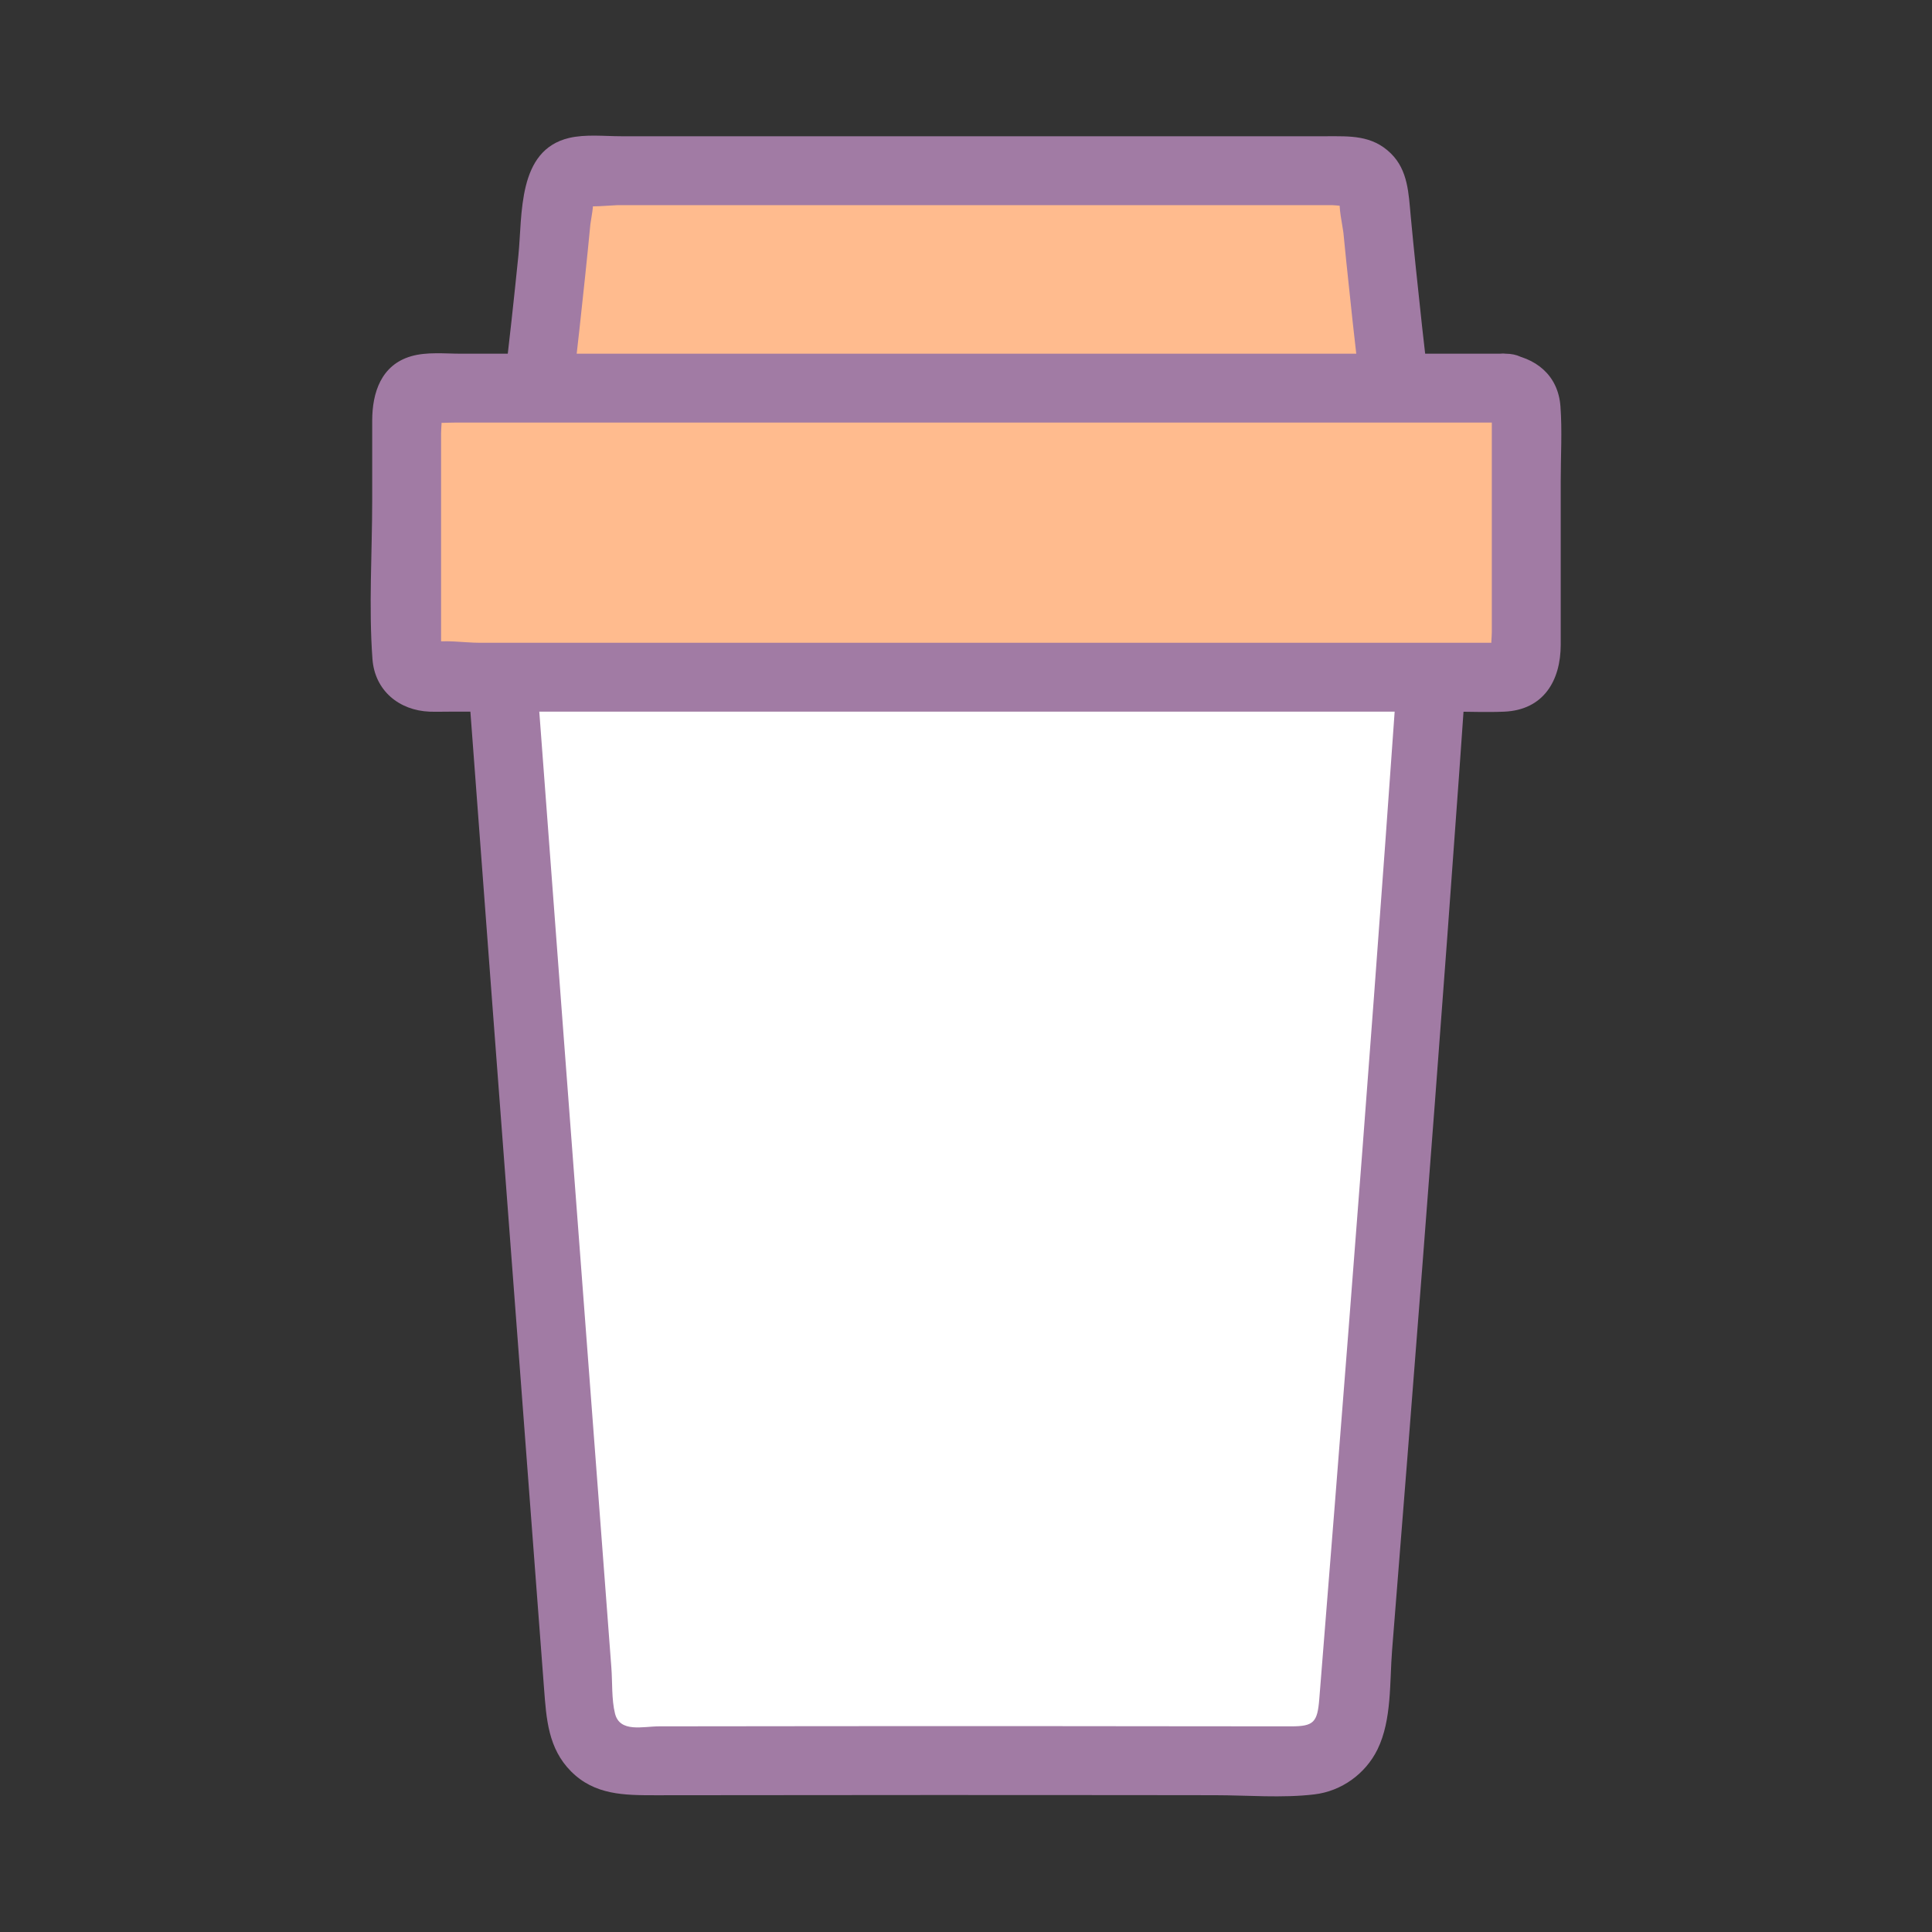 <svg width="92" height="92" viewBox="0 0 92 92" fill="none" xmlns="http://www.w3.org/2000/svg">
<rect x="0" y="0" width="92" height="92" fill="#333333" stroke="none"/>
<path d="M68.635 25.511C67.502 42.19 66.234 58.844 64.409 81.583C64.307 82.852 63.345 83.847 62.152 83.847C56.186 83.846 51.842 83.837 46.023 83.829C40.204 83.837 35.861 83.846 29.895 83.847C28.701 83.847 27.733 82.853 27.638 81.583C25.454 52.729 24.727 43.101 23.412 25.511" fill="white"/>
<path d="M66.994 25.511C66.33 35.29 65.616 45.068 64.87 54.842C64.443 60.439 64.006 66.036 63.563 71.631C63.318 74.723 63.071 77.815 62.823 80.907C62.734 82.013 62.56 82.207 61.483 82.207C60.025 82.207 58.566 82.205 57.107 82.204C51.371 82.198 45.636 82.19 39.899 82.198C37.06 82.202 34.22 82.205 31.381 82.207C30.621 82.207 29.517 82.522 29.286 81.597C29.119 80.929 29.166 80.106 29.113 79.415C29.052 78.611 28.992 77.806 28.931 77.002C28.233 67.776 27.534 58.55 26.839 49.324C26.312 42.33 25.787 35.336 25.264 28.342C25.193 27.398 25.123 26.455 25.052 25.512C24.985 24.628 24.345 23.871 23.411 23.871C22.575 23.871 21.704 24.623 21.771 25.512C22.322 32.876 22.874 40.241 23.428 47.605C24.131 56.936 24.837 66.267 25.543 75.598C25.664 77.201 25.786 78.804 25.907 80.407C26.017 81.859 26.104 83.258 27.193 84.352C28.319 85.483 29.724 85.488 31.218 85.488C32.712 85.487 34.193 85.486 35.679 85.484C41.652 85.478 47.624 85.473 53.597 85.481C55.016 85.483 56.437 85.484 57.856 85.486C59.411 85.487 61.047 85.631 62.59 85.447C63.879 85.294 65.025 84.471 65.597 83.301C66.284 81.894 66.168 80.095 66.291 78.566C66.776 72.497 67.256 66.428 67.726 60.358C68.532 49.95 69.307 39.538 70.027 29.123C70.11 27.919 70.192 26.715 70.274 25.511C70.334 24.626 69.477 23.871 68.634 23.871C67.696 23.871 67.053 24.624 66.993 25.511L66.994 25.511Z" fill="#A17BA4"/>
<path d="M26.508 10.302C26.269 12.852 25.913 16.098 25.655 18.302L25.634 18.482C31.819 18.482 60.229 18.482 66.412 18.482C66.397 18.367 66.39 18.302 66.39 18.302C66.097 15.8 65.678 11.957 65.448 9.311C65.389 8.637 64.891 8.129 64.295 8.129H27.75C27.154 8.129 26.656 8.638 26.597 9.311C26.57 9.625 26.54 9.957 26.508 10.302Z" fill="#FFBB8E"/>
<path d="M71.703 18.483H20.341C19.802 18.483 19.364 18.921 19.364 19.46C19.364 23.169 19.364 27.562 19.364 31.272C19.364 31.811 19.802 32.249 20.341 32.249H71.703C72.243 32.249 72.68 31.811 72.68 31.272C72.68 27.562 72.68 23.169 72.68 19.46C72.68 18.921 72.243 18.483 71.703 18.483Z" fill="#FFBB8E"/>
<path d="M68.03 18.302C67.814 16.445 67.609 14.588 67.418 12.729C67.334 11.916 67.253 11.104 67.177 10.29C67.077 9.222 67.053 8.113 66.233 7.307C65.336 6.425 64.276 6.488 63.153 6.488H29.581C28.787 6.488 27.881 6.384 27.096 6.57C24.631 7.156 24.883 10.212 24.685 12.169C24.478 14.215 24.253 16.259 24.015 18.303C23.912 19.184 24.843 19.943 25.655 19.943C26.627 19.943 27.193 19.186 27.296 18.303C27.495 16.588 27.685 14.871 27.864 13.153C27.951 12.329 28.034 11.504 28.113 10.679C28.126 10.543 28.311 9.621 28.217 9.548C28.271 9.59 27.764 9.782 27.756 9.77C27.833 9.899 29.235 9.77 29.386 9.77H63.455C63.644 9.77 64.062 9.853 64.237 9.77C64.468 9.659 63.76 9.635 63.829 9.548C63.701 9.709 63.949 10.842 63.971 11.076C64.016 11.534 64.062 11.991 64.108 12.449C64.308 14.402 64.522 16.353 64.749 18.303C64.852 19.182 65.43 19.943 66.39 19.943C67.197 19.943 68.133 19.189 68.03 18.303V18.302Z" fill="#A17BA4"/>
<path d="M71.703 16.843H50.107C44.556 16.843 39.005 16.843 33.455 16.843H21.962C21.197 16.843 20.322 16.747 19.578 16.964C18.149 17.379 17.724 18.7 17.724 20.035C17.724 21.294 17.724 22.552 17.724 23.811C17.724 26.314 17.552 28.888 17.736 31.383C17.848 32.888 19.006 33.834 20.466 33.889C20.767 33.899 21.072 33.889 21.373 33.889H69.178C69.992 33.889 70.815 33.923 71.628 33.889C73.496 33.809 74.32 32.42 74.32 30.696C74.32 28.092 74.32 25.488 74.32 22.884C74.32 21.713 74.393 20.515 74.307 19.348C74.197 17.857 73.115 17.005 71.703 16.843C70.821 16.741 70.062 17.669 70.062 18.483C70.062 19.454 70.819 20.022 71.703 20.123L71.039 19.46C71.039 19.652 71.039 19.844 71.039 20.036C71.039 20.33 71.039 20.624 71.039 20.918C71.039 21.522 71.039 22.127 71.039 22.731C71.039 23.973 71.039 25.215 71.039 26.456C71.039 27.674 71.039 28.893 71.039 30.111C71.039 30.37 70.98 30.733 71.039 30.986V31.272C71.795 30.829 72.016 30.608 71.702 30.608C71.692 30.604 71.677 30.612 71.666 30.608C71.49 30.549 71.191 30.608 71.008 30.608H58.285C48.112 30.608 37.939 30.608 27.765 30.608H22.825C22.104 30.608 21.157 30.446 20.447 30.608C20.417 30.615 20.369 30.596 20.34 30.608L21.004 31.272C21.004 31.08 21.004 30.888 21.004 30.696C21.004 30.402 21.004 30.108 21.004 29.814C21.004 29.21 21.004 28.605 21.004 28.001C21.004 25.541 21.004 23.081 21.004 20.621C21.004 20.361 21.063 19.998 21.004 19.746V19.46C20.248 19.903 20.027 20.124 20.341 20.123C20.351 20.128 20.366 20.12 20.377 20.123C20.441 20.145 20.538 20.117 20.606 20.123C20.948 20.154 21.308 20.123 21.652 20.123C30.316 20.123 38.979 20.123 47.643 20.123H71.703C73.814 20.123 73.818 16.843 71.703 16.843H71.703Z" fill="#A17BA4"/>
</svg>
